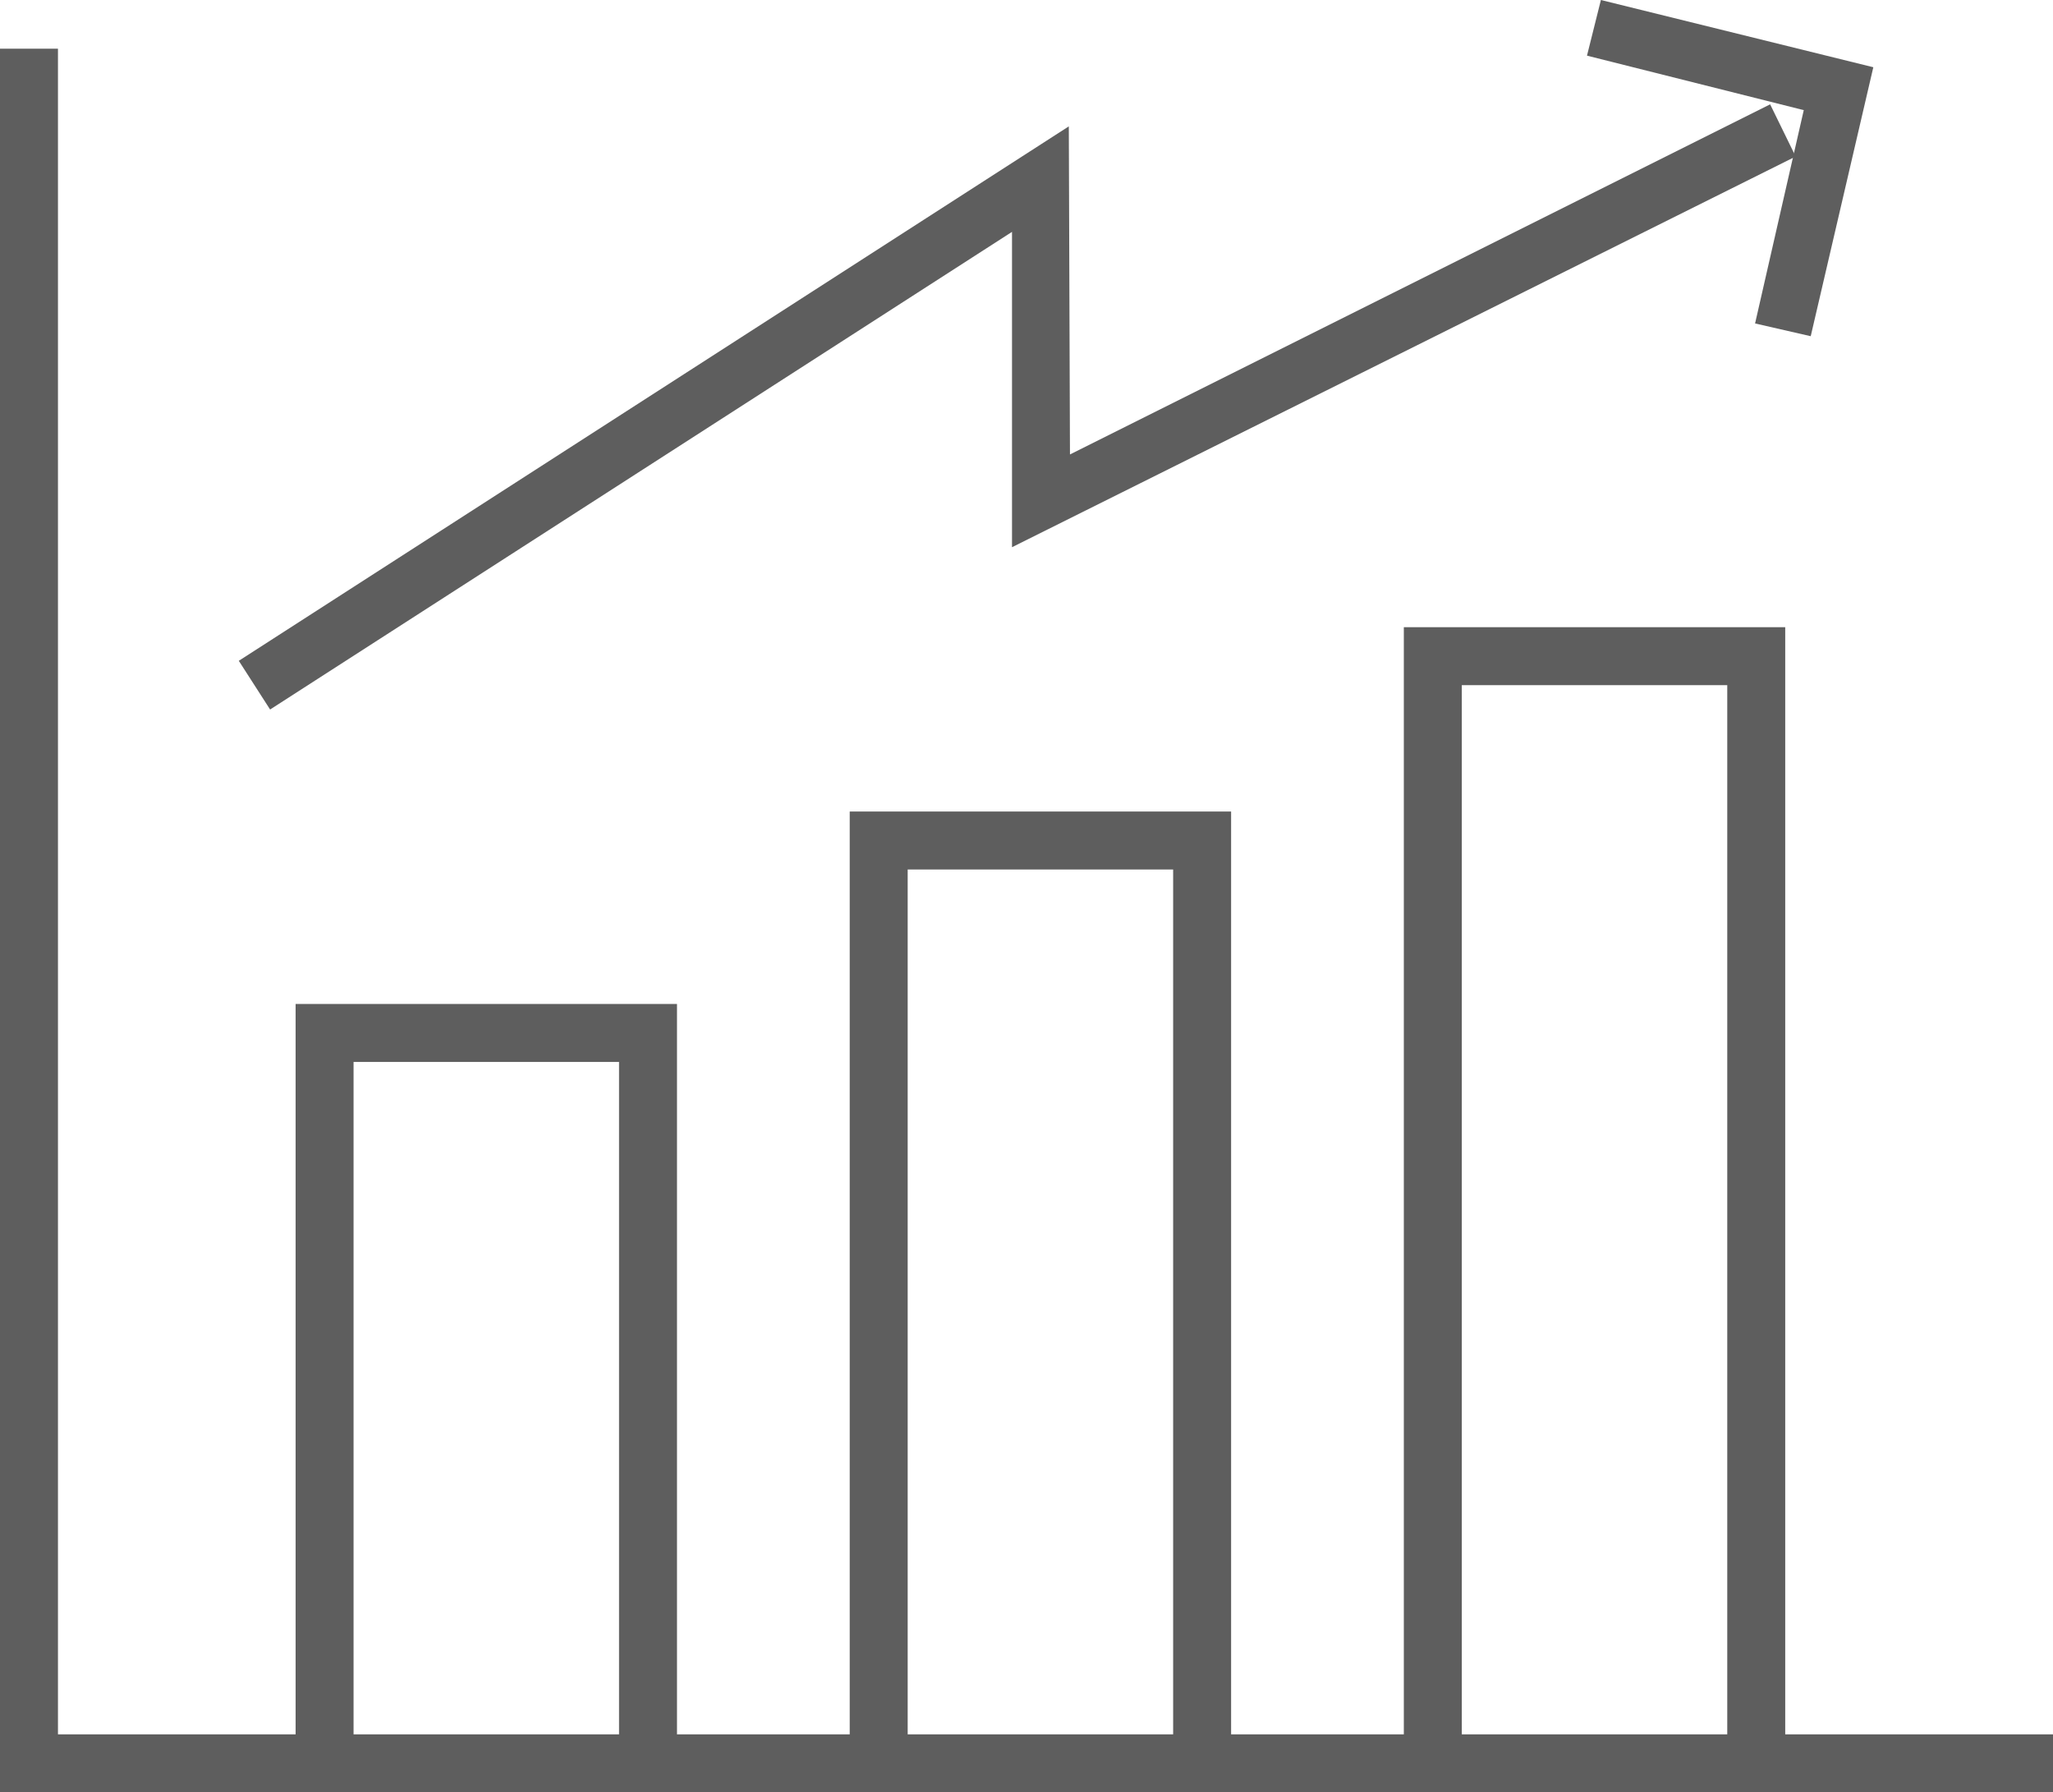 <svg xmlns="http://www.w3.org/2000/svg" width="17.71" height="15.46" viewBox="0 0 17.71 15.46"><defs><style>.a{fill:#5e5e5e;}</style></defs><title>Kelloggs_sprite</title><polygon class="a" points="17.71 15.46 0 15.46 0 0.42 0.5 0.42 0.5 14.96 17.71 14.96 17.71 15.46"/><polygon class="a" points="5.84 15.24 5.34 15.24 5.34 9.16 3.05 9.16 3.05 15.24 2.55 15.24 2.55 8.66 5.84 8.66 5.84 15.24"/><polygon class="a" points="10.62 15.17 10.12 15.17 10.12 7.5 7.83 7.5 7.83 15.17 7.33 15.17 7.33 7 10.62 7 10.62 15.17"/><polygon class="a" points="15.4 15.1 14.9 15.1 14.9 5.91 12.61 5.91 12.61 15.1 12.11 15.1 12.11 5.41 15.4 5.41 15.4 15.1"/><polygon class="a" points="2.33 6.12 2.06 5.7 9.22 1.09 9.23 3.92 15.27 0.9 15.49 1.35 8.73 4.72 8.73 2 2.33 6.12"/><polygon class="a" points="15.62 2.9 15.14 2.79 15.56 0.95 13.69 0.48 13.81 0 16.16 0.58 15.62 2.9"/></svg>